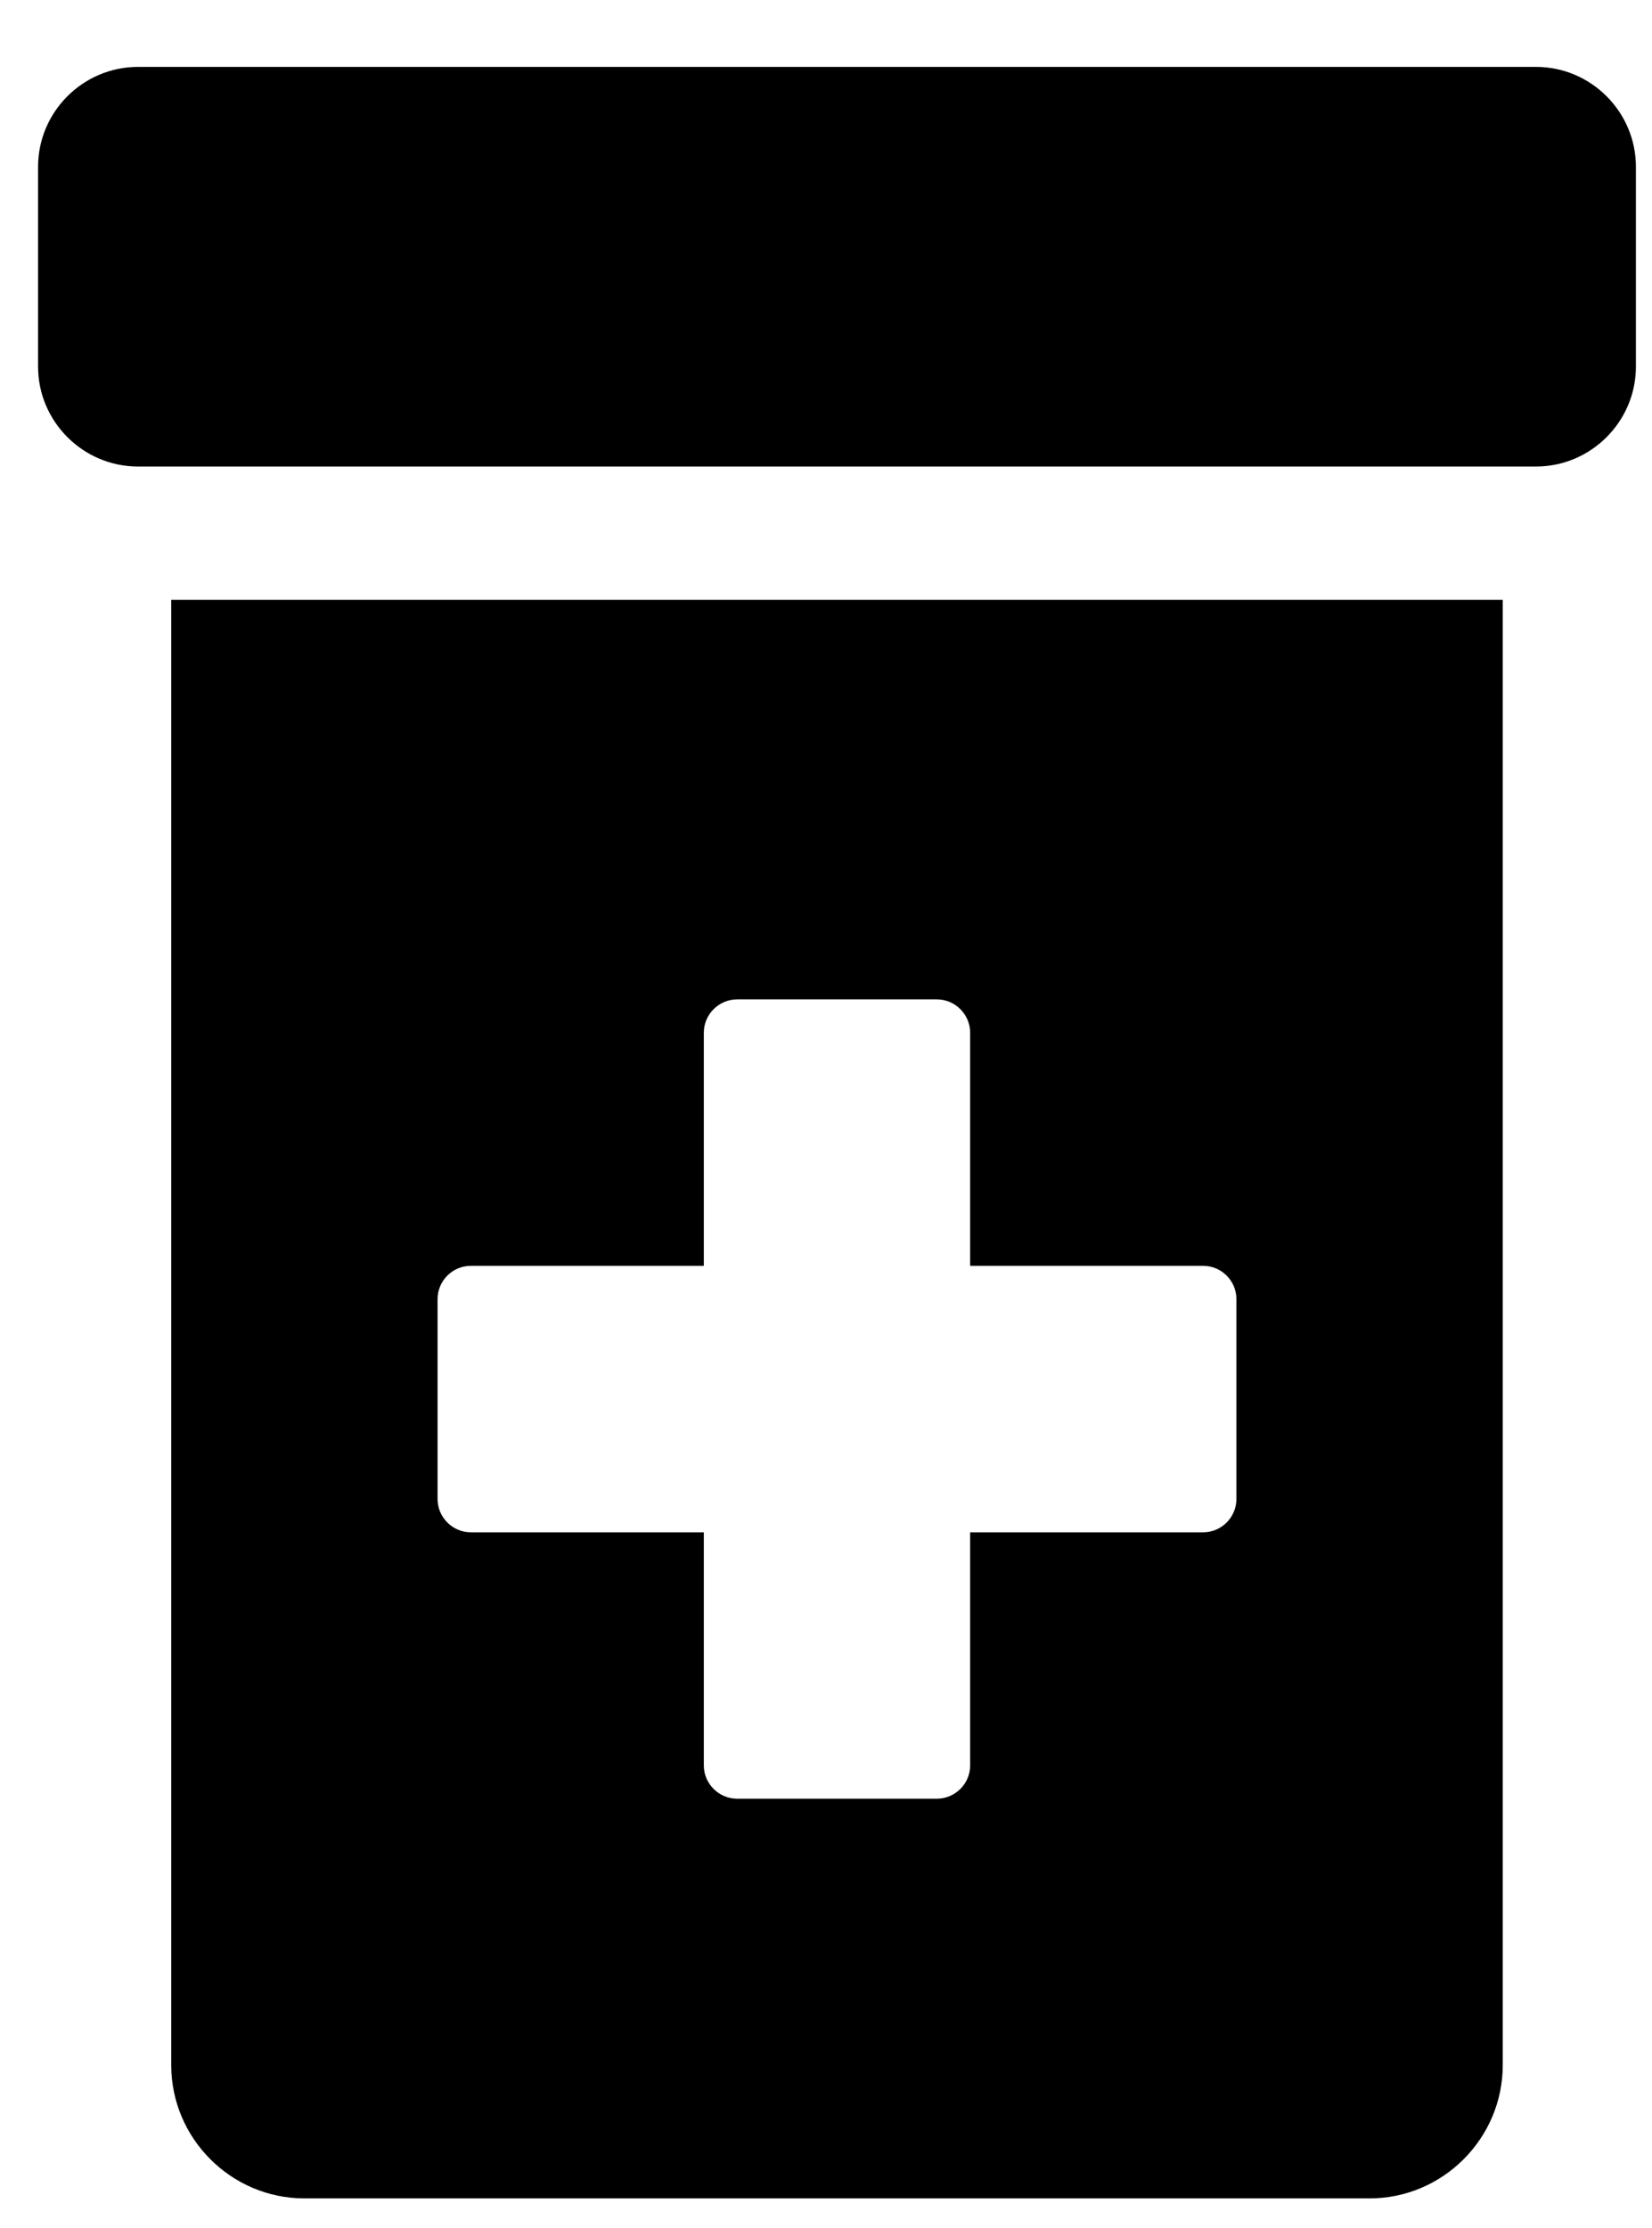 <svg width="23" height="31" viewBox="0 0 23 31" fill="none" xmlns="http://www.w3.org/2000/svg">
<g clip-path="url(#clip0_201_4627)">
<path d="M21.386 0.931H1.921C1.156 0.931 0.53 1.556 0.53 2.321V5.102C0.53 5.866 1.156 6.492 1.921 6.492H21.386C22.15 6.492 22.776 5.866 22.776 5.102V2.321C22.776 1.556 22.15 0.931 21.386 0.931ZM2.384 28.738C2.384 29.757 3.218 30.592 4.238 30.592H19.068C20.088 30.592 20.922 29.757 20.922 28.738V8.346H2.384V28.738ZM6.092 18.078C6.092 17.823 6.3 17.615 6.555 17.615H9.799V14.371C9.799 14.116 10.008 13.907 10.263 13.907H13.043C13.298 13.907 13.507 14.116 13.507 14.371V17.615H16.751C17.006 17.615 17.214 17.823 17.214 18.078V20.859C17.214 21.114 17.006 21.323 16.751 21.323H13.507V24.567C13.507 24.822 13.298 25.03 13.043 25.03H10.263C10.008 25.03 9.799 24.822 9.799 24.567V21.323H6.555C6.3 21.323 6.092 21.114 6.092 20.859V18.078Z" fill="black"/>
</g>
<defs>
<clipPath id="clip0_201_4627">
<rect width="22.246" height="29.661" fill="white" transform="translate(0.53 0.931)"/>
</clipPath>
</defs>
</svg>
